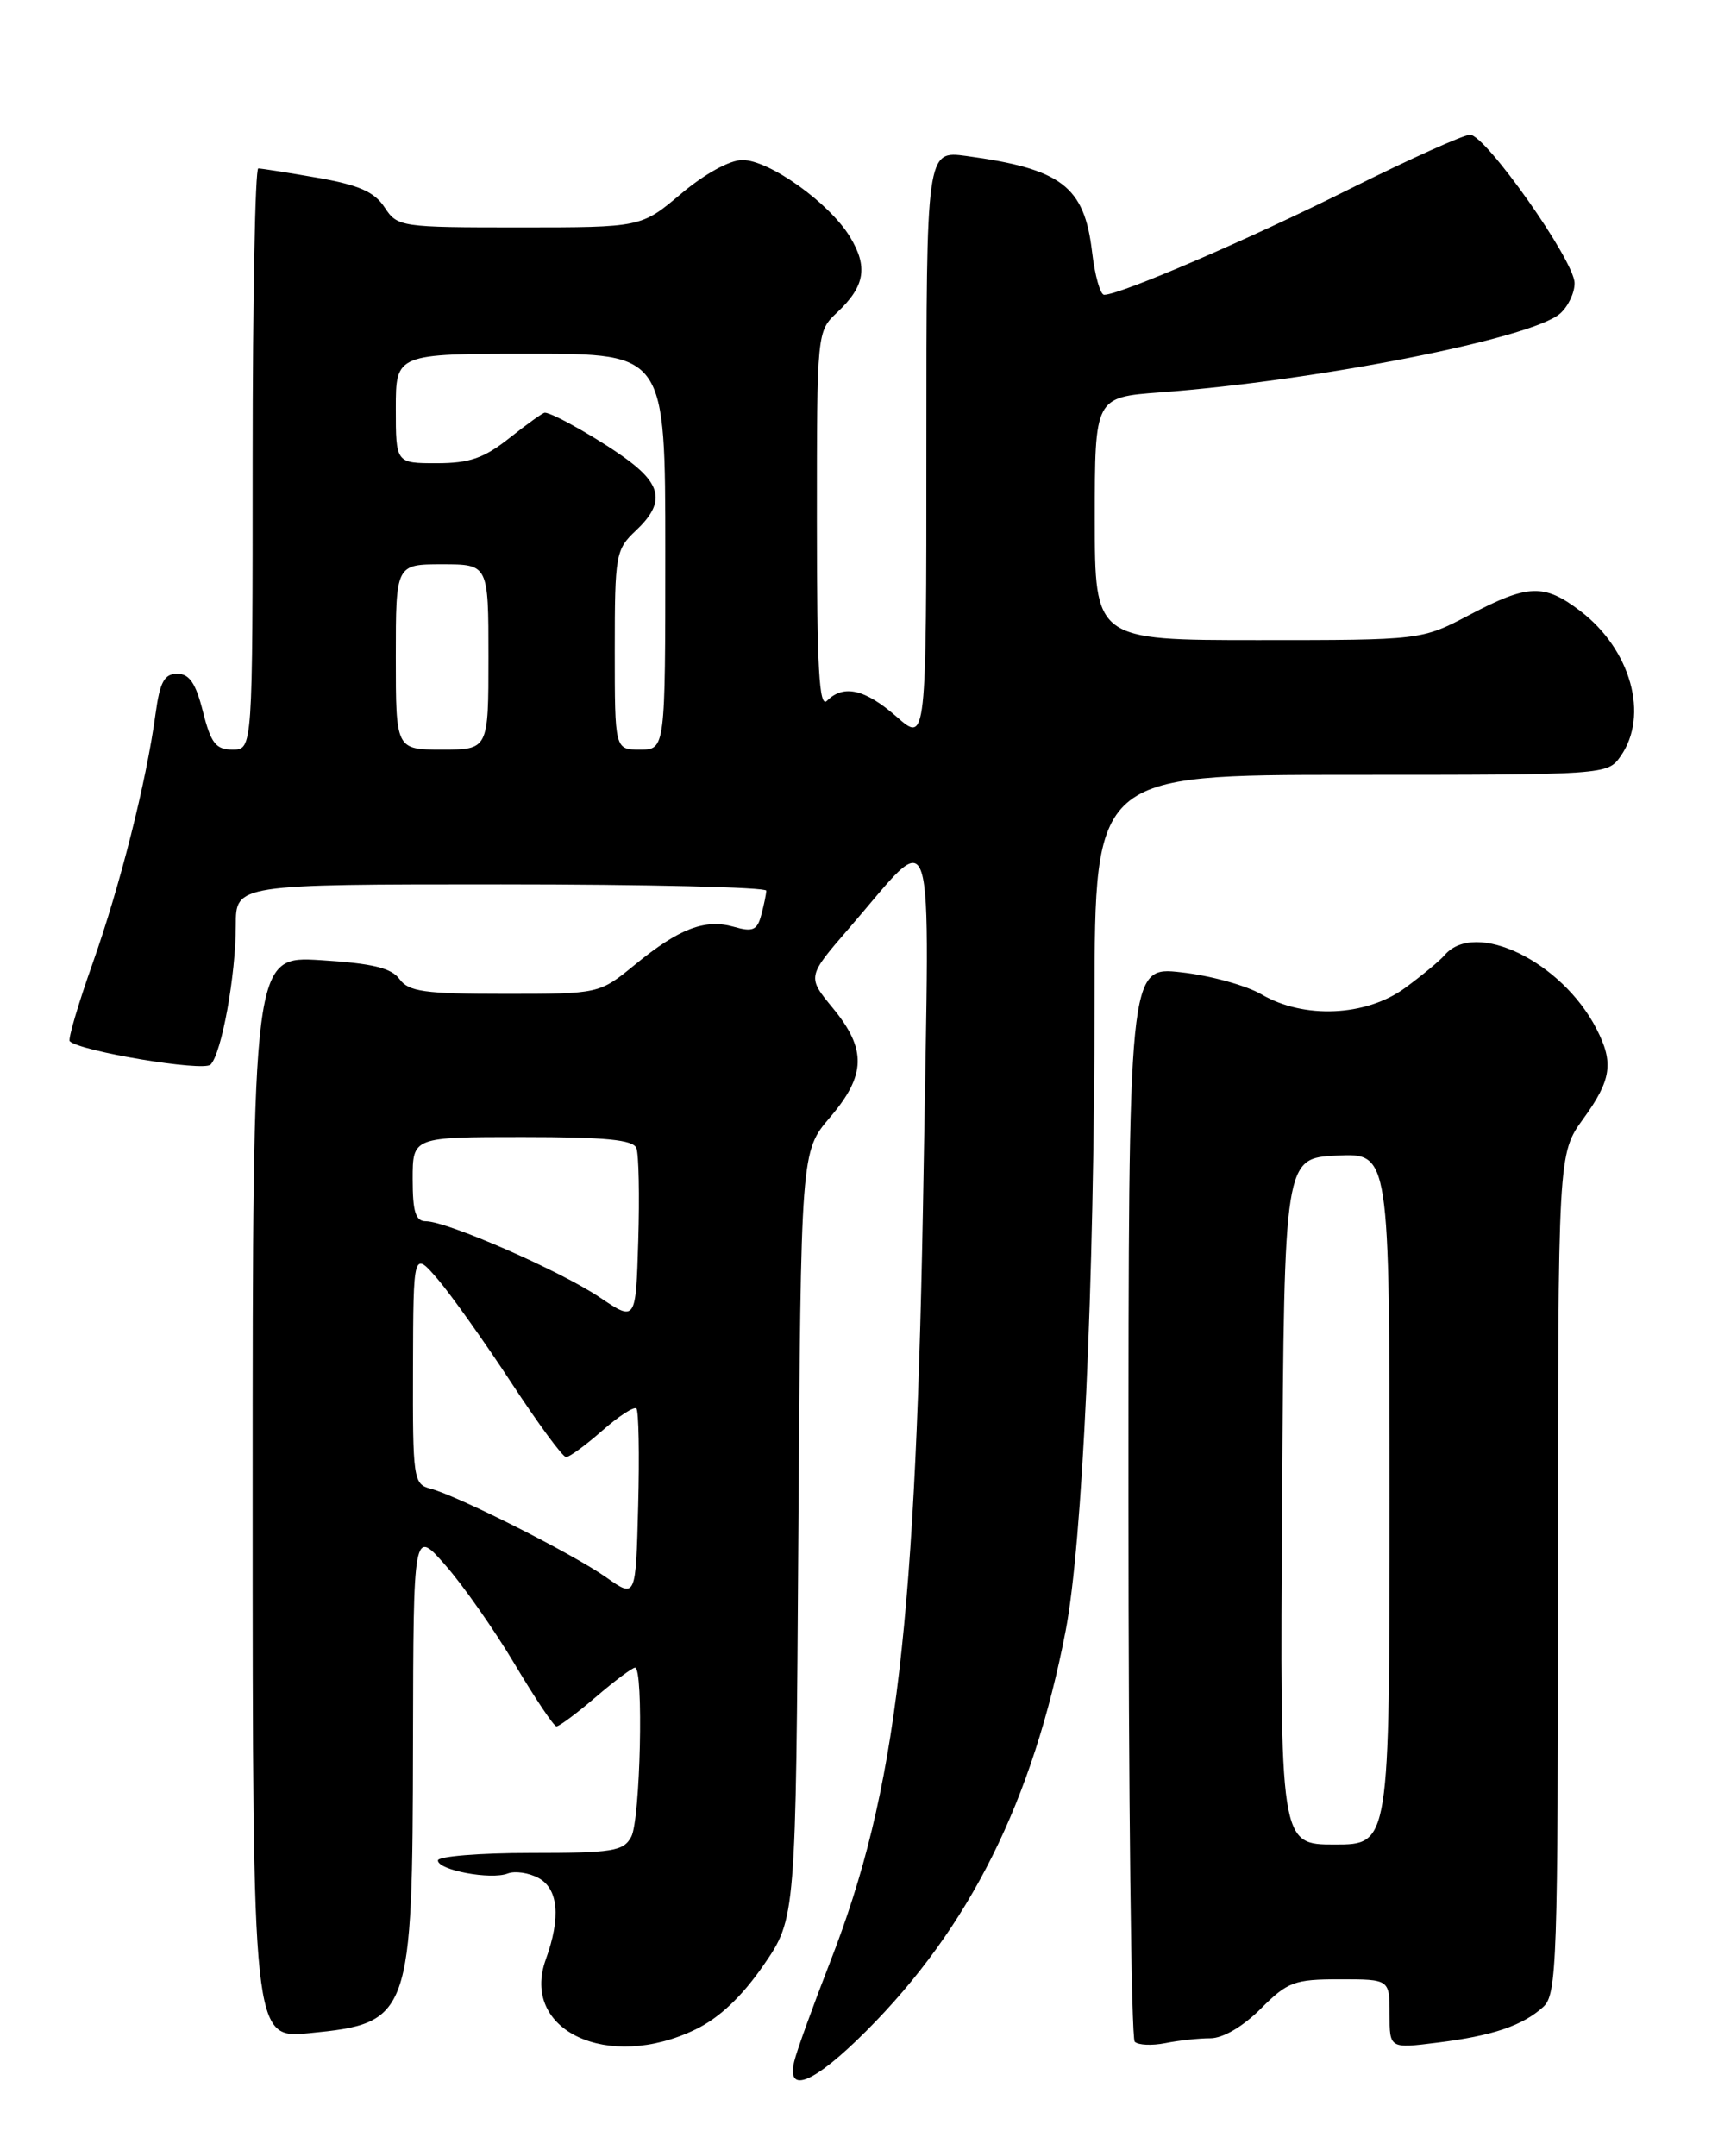 <?xml version="1.0" encoding="UTF-8" standalone="no"?>
<!DOCTYPE svg PUBLIC "-//W3C//DTD SVG 1.1//EN" "http://www.w3.org/Graphics/SVG/1.1/DTD/svg11.dtd" >
<svg xmlns="http://www.w3.org/2000/svg" xmlns:xlink="http://www.w3.org/1999/xlink" version="1.1" viewBox="0 0 204 256">
 <g >
 <path fill="currentColor"
d=" M 102.85 241.15 C 115.14 228.86 122.65 213.80 126.54 193.61 C 128.54 183.22 129.94 152.79 129.97 118.75 C 130.00 92.00 130.00 92.00 160.44 92.00 C 190.77 92.00 190.89 91.99 192.44 89.78 C 195.83 84.94 193.67 77.14 187.66 72.55 C 183.36 69.28 181.46 69.34 174.50 73.00 C 168.80 76.00 168.80 76.00 149.40 76.00 C 130.00 76.00 130.00 76.00 130.00 61.59 C 130.00 47.17 130.00 47.17 137.75 46.59 C 156.46 45.20 181.90 40.18 185.25 37.23 C 186.21 36.38 186.99 34.75 186.97 33.60 C 186.93 30.92 176.40 16.00 174.56 16.00 C 173.79 16.00 167.38 18.89 160.30 22.42 C 148.30 28.42 133.02 35.00 131.11 35.00 C 130.65 35.00 130.00 32.69 129.67 29.86 C 128.75 22.11 126.04 20.05 114.75 18.52 C 110.00 17.88 110.00 17.88 110.00 53.04 C 110.00 88.21 110.00 88.21 106.47 85.10 C 102.72 81.82 100.17 81.23 98.20 83.20 C 97.27 84.13 97.00 79.39 97.00 61.87 C 97.00 39.38 97.00 39.35 99.41 37.09 C 102.71 33.99 103.10 31.69 100.92 28.11 C 98.47 24.09 91.35 19.00 88.16 19.00 C 86.66 19.00 83.69 20.63 80.88 23.00 C 76.14 27.00 76.14 27.00 61.69 27.00 C 47.55 27.00 47.20 26.95 45.66 24.61 C 44.46 22.78 42.62 21.97 37.72 21.11 C 34.21 20.50 31.04 20.00 30.67 20.00 C 30.30 20.00 30.00 35.52 30.00 54.50 C 30.00 89.00 30.00 89.00 27.62 89.00 C 25.63 89.00 25.05 88.26 24.10 84.50 C 23.25 81.12 22.49 80.00 21.05 80.00 C 19.51 80.00 18.99 80.95 18.47 84.75 C 17.37 92.87 14.27 105.12 11.01 114.35 C 9.28 119.22 8.06 123.39 8.28 123.62 C 9.49 124.82 24.14 127.26 25.00 126.40 C 26.32 125.08 28.00 115.80 28.00 109.86 C 28.00 105.00 28.00 105.00 59.50 105.00 C 76.83 105.00 90.99 105.34 90.99 105.75 C 90.98 106.16 90.71 107.47 90.39 108.65 C 89.91 110.45 89.37 110.68 87.15 110.04 C 83.72 109.06 80.63 110.24 75.39 114.54 C 71.16 118.00 71.16 118.00 59.94 118.00 C 50.41 118.00 48.53 117.74 47.44 116.25 C 46.47 114.92 44.22 114.38 38.08 114.00 C 30.00 113.50 30.00 113.50 30.00 177.78 C 30.00 242.06 30.00 242.06 36.75 241.39 C 48.74 240.22 48.99 239.52 49.04 206.78 C 49.09 181.50 49.09 181.50 52.90 185.85 C 55.00 188.24 58.69 193.51 61.11 197.57 C 63.52 201.62 65.76 204.96 66.07 204.97 C 66.38 204.99 68.48 203.43 70.73 201.50 C 72.98 199.57 75.08 198.00 75.41 198.00 C 76.44 198.00 76.04 216.05 74.96 218.07 C 74.04 219.80 72.78 220.00 62.96 220.00 C 56.93 220.00 52.00 220.40 52.00 220.89 C 52.00 222.04 58.27 223.22 60.29 222.44 C 61.14 222.11 62.78 222.35 63.92 222.96 C 66.30 224.23 66.62 227.65 64.81 232.64 C 61.76 241.09 72.21 245.98 82.59 240.95 C 85.41 239.59 88.10 237.05 90.66 233.33 C 94.50 227.76 94.50 227.76 94.80 182.23 C 95.10 136.71 95.10 136.71 98.55 132.67 C 102.84 127.66 102.92 124.58 98.91 119.71 C 95.83 115.97 95.83 115.97 100.80 110.23 C 111.28 98.15 110.37 95.24 109.68 138.50 C 108.80 193.02 106.49 212.65 98.55 233.00 C 96.52 238.22 94.60 243.51 94.31 244.75 C 93.35 248.73 96.67 247.33 102.85 241.15 Z  M 143.72 242.00 C 145.22 242.00 147.59 240.61 149.70 238.50 C 152.91 235.29 153.69 235.00 159.10 235.00 C 165.00 235.00 165.00 235.00 165.00 239.12 C 165.00 243.23 165.00 243.23 170.68 242.52 C 177.26 241.70 180.78 240.51 183.25 238.28 C 184.87 236.81 185.00 233.07 185.00 186.84 C 185.00 136.98 185.00 136.98 188.00 132.84 C 191.36 128.21 191.65 126.17 189.56 122.13 C 185.44 114.14 175.17 109.17 171.54 113.40 C 170.97 114.07 168.84 115.83 166.82 117.31 C 162.21 120.68 154.83 121.01 149.81 118.07 C 147.99 117.00 143.69 115.82 140.25 115.44 C 134.00 114.74 134.00 114.74 134.00 178.20 C 134.00 213.11 134.33 242.00 134.74 242.41 C 135.15 242.82 136.78 242.89 138.37 242.58 C 139.95 242.26 142.36 242.00 143.72 242.00 Z  M 72.00 187.29 C 68.10 184.53 54.34 177.58 51.10 176.74 C 49.09 176.21 49.00 175.57 49.04 162.34 C 49.08 148.50 49.08 148.50 52.03 151.94 C 53.64 153.84 57.56 159.35 60.73 164.19 C 63.91 169.04 66.82 173.00 67.22 173.00 C 67.61 173.00 69.54 171.59 71.50 169.87 C 73.46 168.14 75.29 166.96 75.57 167.23 C 75.84 167.51 75.94 172.69 75.78 178.75 C 75.50 189.76 75.50 189.76 72.00 187.29 Z  M 71.22 154.04 C 66.54 150.89 53.08 145.00 50.57 145.00 C 49.35 145.00 49.00 143.88 49.00 140.00 C 49.00 135.00 49.00 135.00 62.03 135.00 C 71.91 135.00 75.19 135.32 75.57 136.32 C 75.85 137.05 75.95 141.98 75.79 147.28 C 75.50 156.92 75.50 156.92 71.22 154.04 Z  M 47.00 78.00 C 47.00 67.00 47.00 67.00 52.50 67.00 C 58.00 67.00 58.00 67.00 58.00 78.00 C 58.00 89.00 58.00 89.00 52.50 89.00 C 47.00 89.00 47.00 89.00 47.00 78.00 Z  M 73.00 77.17 C 73.00 65.85 73.11 65.25 75.50 63.00 C 78.84 59.86 78.65 57.73 74.75 54.77 C 71.76 52.50 65.66 49.00 64.69 49.00 C 64.46 49.00 62.58 50.35 60.50 52.00 C 57.47 54.40 55.76 55.00 51.86 55.00 C 47.00 55.00 47.00 55.00 47.00 48.50 C 47.00 42.00 47.00 42.00 63.00 42.00 C 79.00 42.00 79.00 42.00 79.00 65.50 C 79.00 89.00 79.00 89.00 76.00 89.00 C 73.00 89.00 73.00 89.00 73.00 77.17 Z  M 152.24 178.25 C 152.50 137.50 152.50 137.50 158.75 137.20 C 165.00 136.90 165.00 136.90 165.00 177.95 C 165.00 219.00 165.00 219.00 158.49 219.00 C 151.98 219.00 151.98 219.00 152.24 178.25 Z "/>
</g>
</svg>